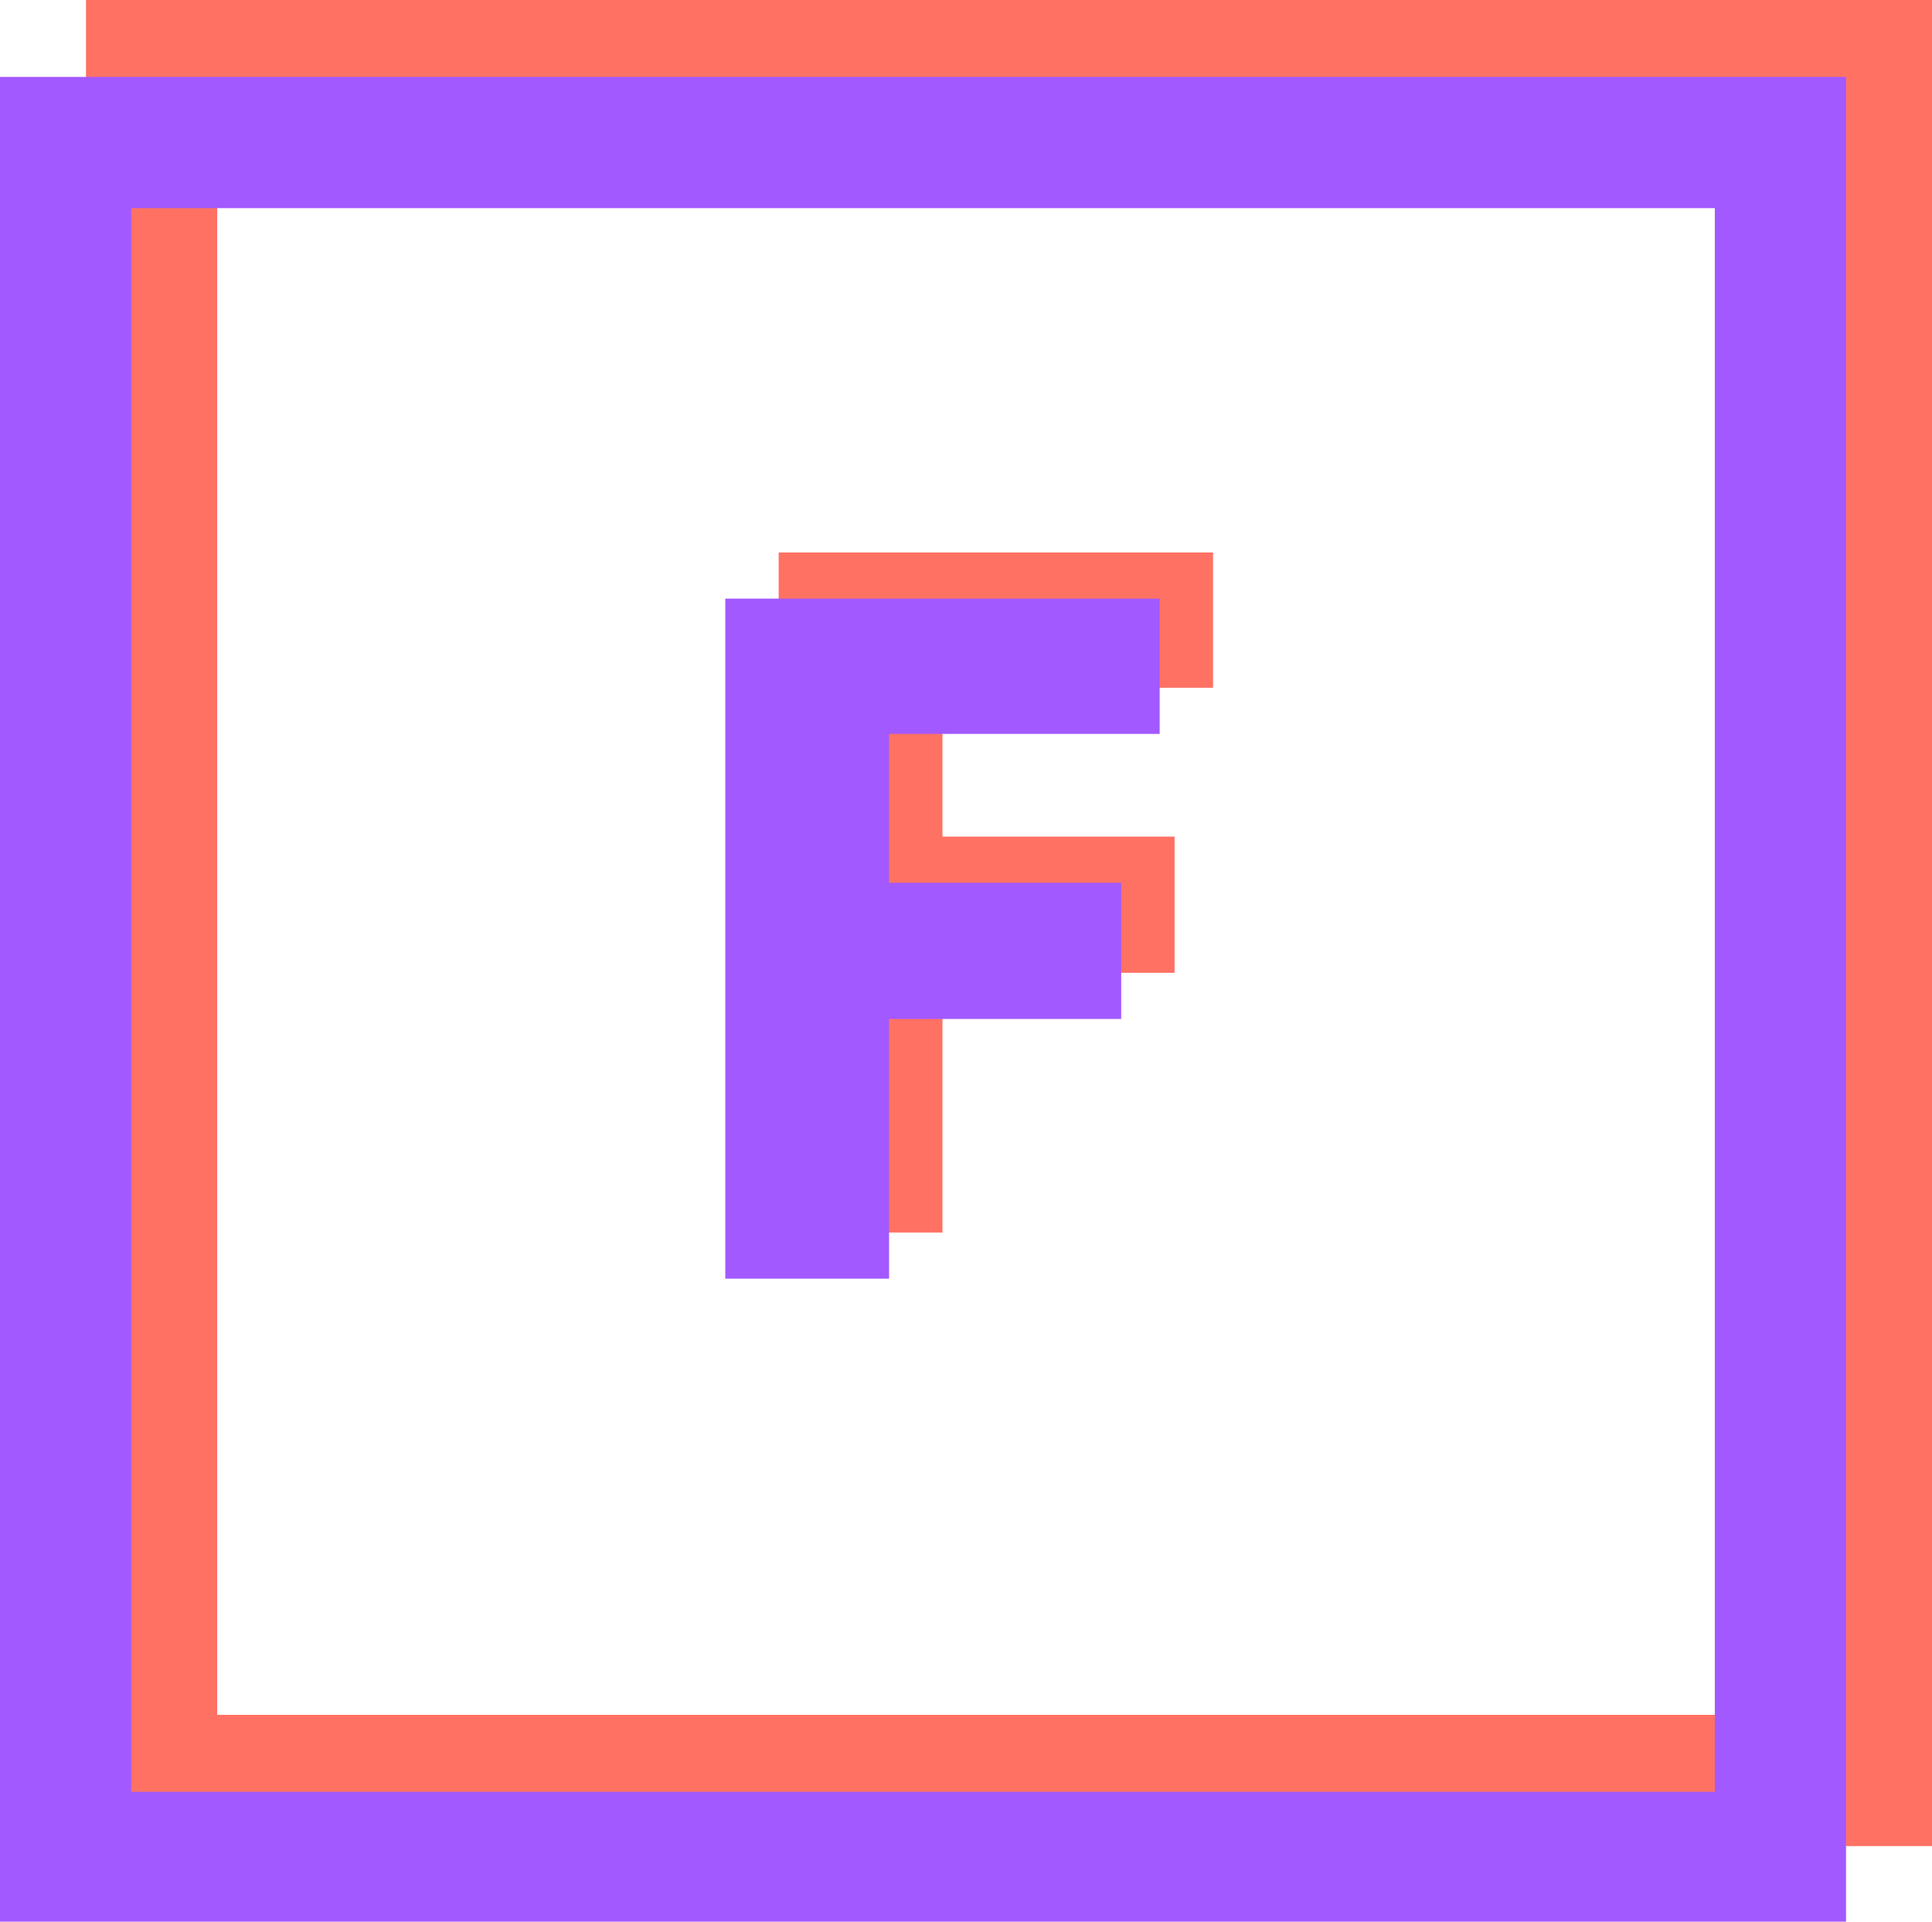 <?xml version="1.0" encoding="utf-8"?>
<!-- Generator: Adobe Illustrator 24.2.0, SVG Export Plug-In . SVG Version: 6.00 Build 0)  -->
<svg version="1.1" id="Layer_1" xmlns="http://www.w3.org/2000/svg" xmlns:xlink="http://www.w3.org/1999/xlink" x="0px" y="0px"
	 viewBox="0 0 427 424.7" style="enable-background:new 0 0 427 424.7;" xml:space="preserve">
<style type="text/css">
	.st0{fill:#FF7163;}
	.st1{fill:#A259FF;}
</style>
<g>
	<g>
		<path class="st0" d="M19,0v408h408V0H19z M398,379H48V29h350V379z"/>
	</g>
</g>
<g>
	<g>
		<path class="st1" d="M0,17v408h408V17H0z M379,396H29V46h350V396z"/>
	</g>
</g>
<g>
	<g>
		<path class="st0" d="M172.2,122.1h95.9V152h-59.8v32.9h51.3V215h-51.3v57.4h-36.2V122.1z"/>
	</g>
</g>
<g>
	<g>
		<path class="st1" d="M160.4,132.3h95.9v29.9h-59.8v32.9h51.3v30.1h-51.3v57.4h-36.2V132.3z"/>
	</g>
</g>
</svg>
